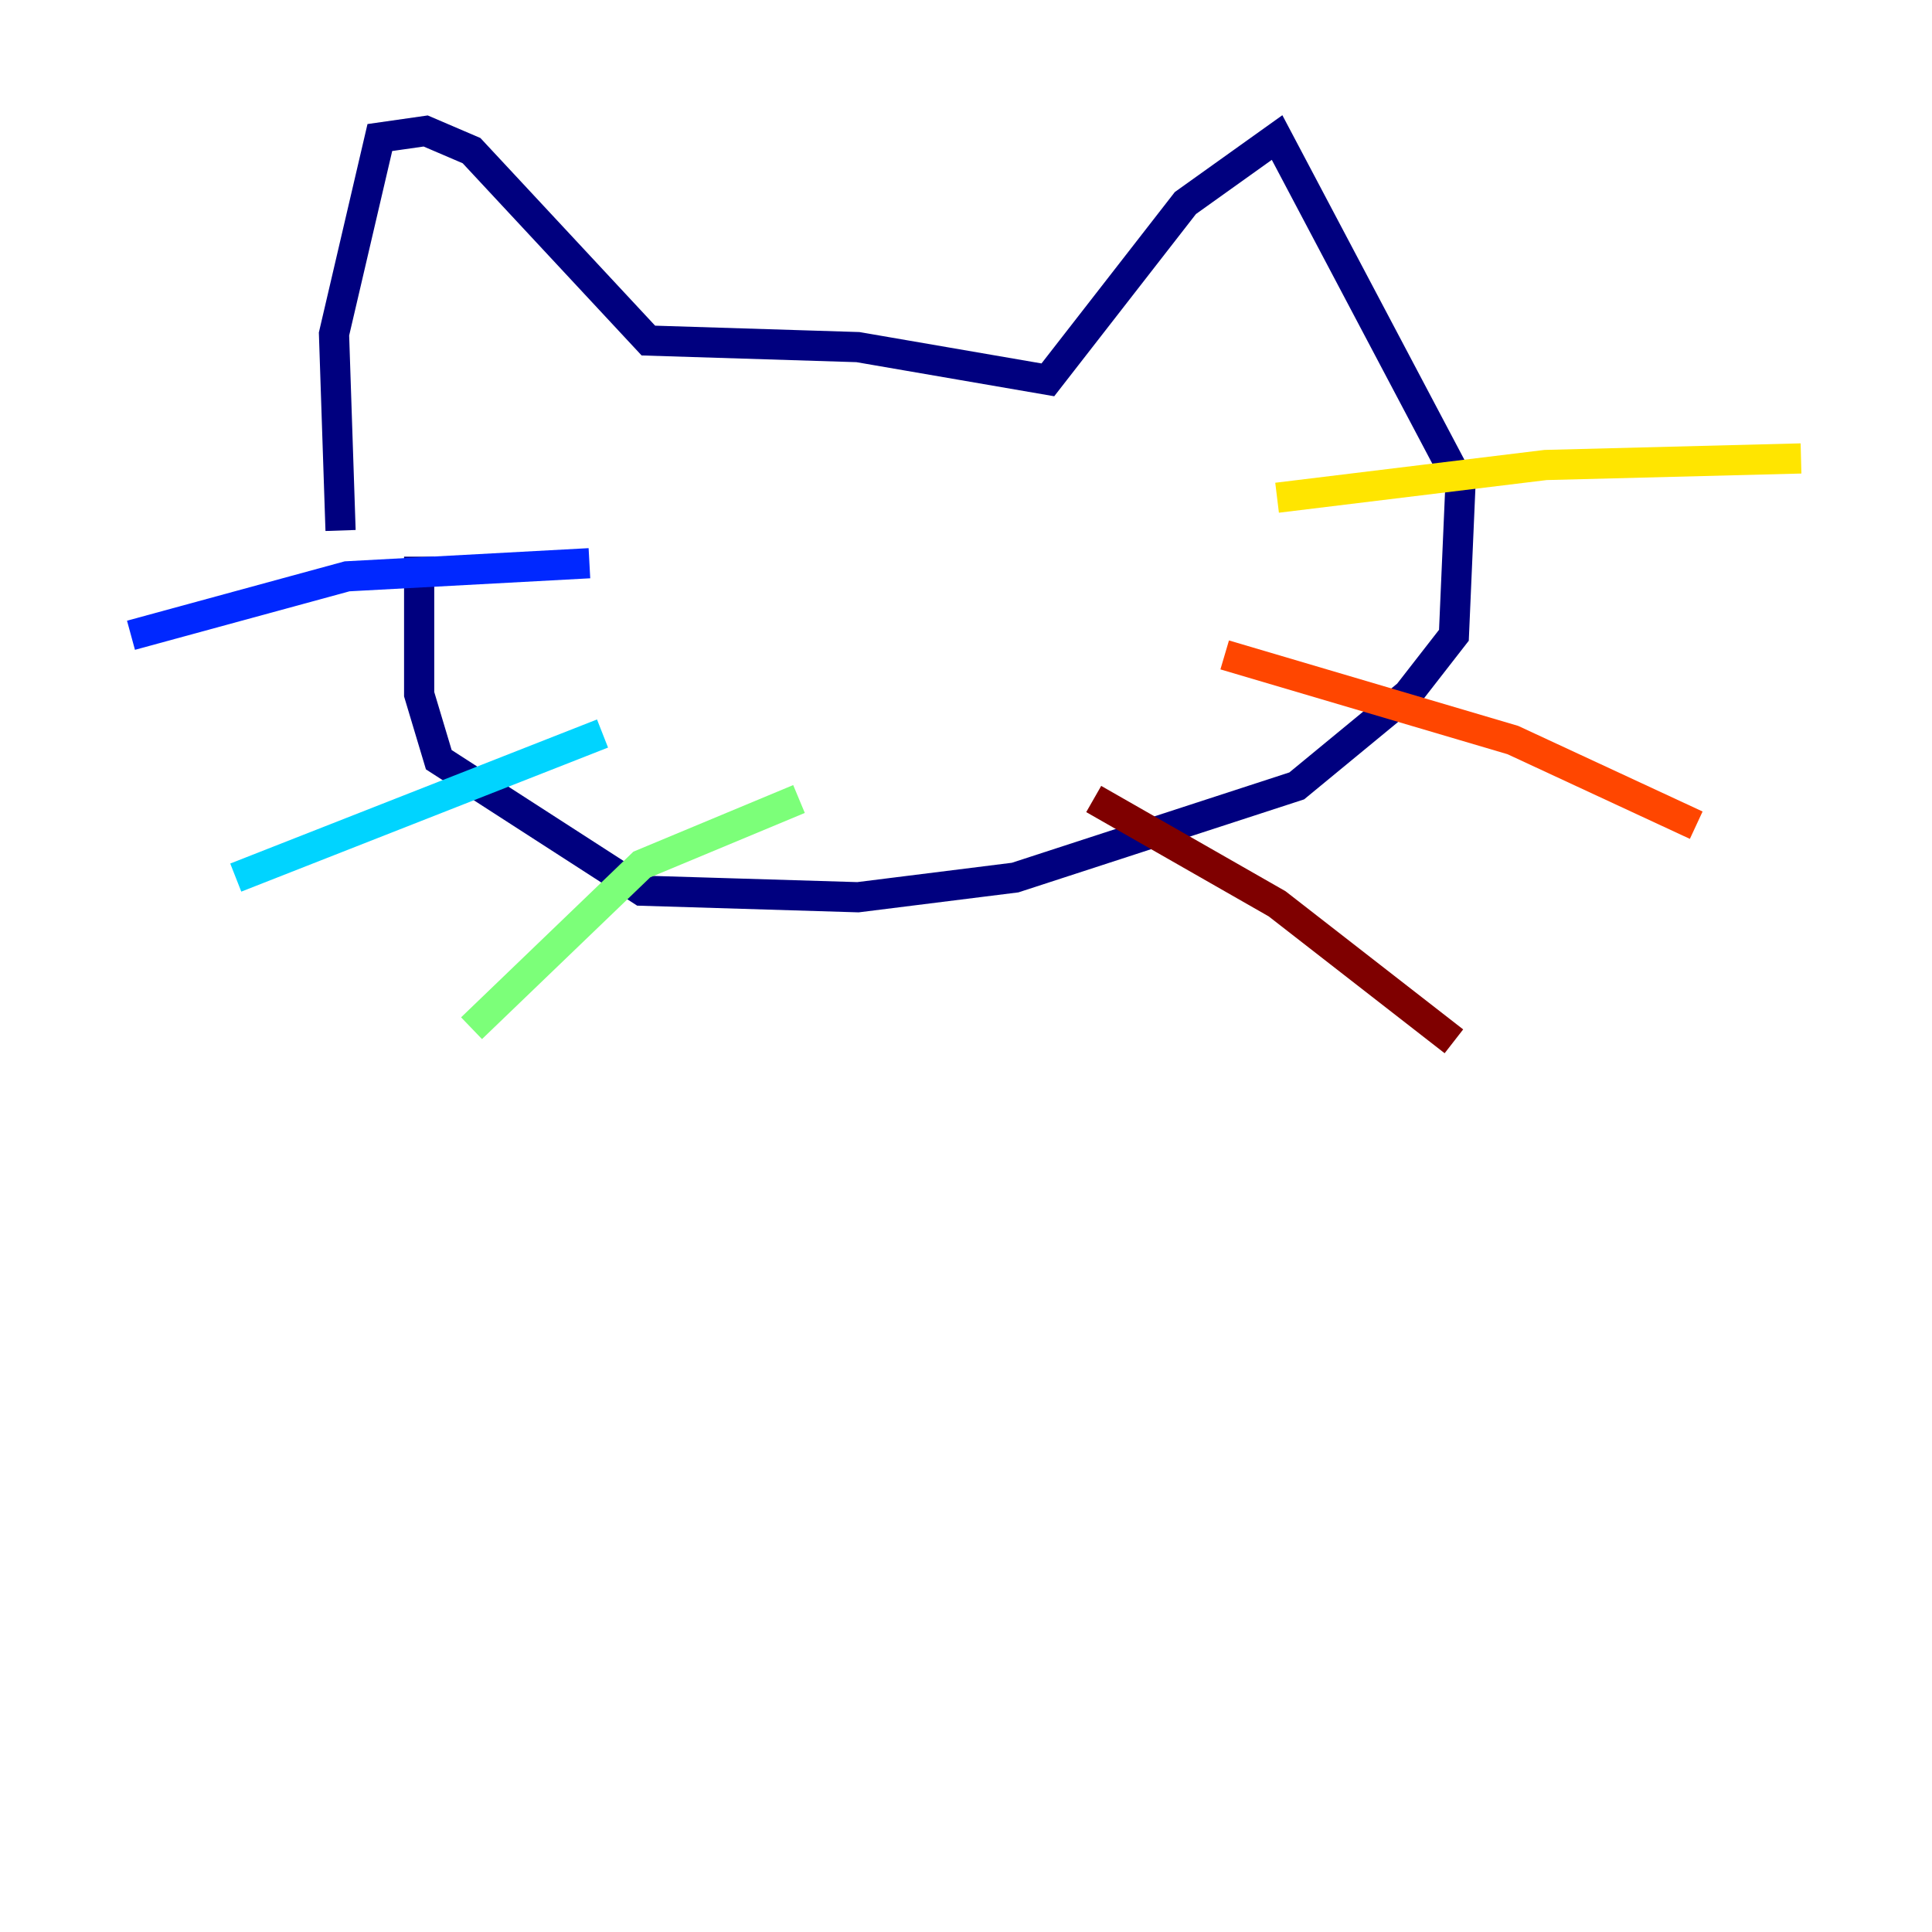 <?xml version="1.0" encoding="utf-8" ?>
<svg baseProfile="tiny" height="128" version="1.2" viewBox="0,0,128,128" width="128" xmlns="http://www.w3.org/2000/svg" xmlns:ev="http://www.w3.org/2001/xml-events" xmlns:xlink="http://www.w3.org/1999/xlink"><defs /><polyline fill="none" points="22.563,35.146 22.129,22.129 25.166,9.112 28.203,8.678 31.241,9.98 42.956,22.563 56.841,22.997 69.424,25.166 78.536,13.451 84.61,9.112 96.759,32.108 96.325,42.088 93.288,45.993 85.912,52.068 67.254,58.142 56.841,59.444 42.522,59.01 29.071,50.332 27.77,45.993 27.77,36.881" stroke="#00007f" stroke-width="2" /><polyline fill="none" points="39.051,37.315 22.997,38.183 8.678,42.088" stroke="#0028ff" stroke-width="2" /><polyline fill="none" points="39.919,48.597 15.62,58.142" stroke="#00d4ff" stroke-width="2" /><polyline fill="none" points="52.936,52.936 42.522,57.275 31.241,68.122" stroke="#7cff79" stroke-width="2" /><polyline fill="none" points="84.61,32.976 102.4,30.807 119.322,30.373" stroke="#ffe500" stroke-width="2" /><polyline fill="none" points="81.139,43.39 100.231,49.031 112.38,54.671" stroke="#ff4600" stroke-width="2" /><polyline fill="none" points="72.461,52.936 84.61,59.878 96.325,68.99" stroke="#7f0000" stroke-width="2" /></svg>